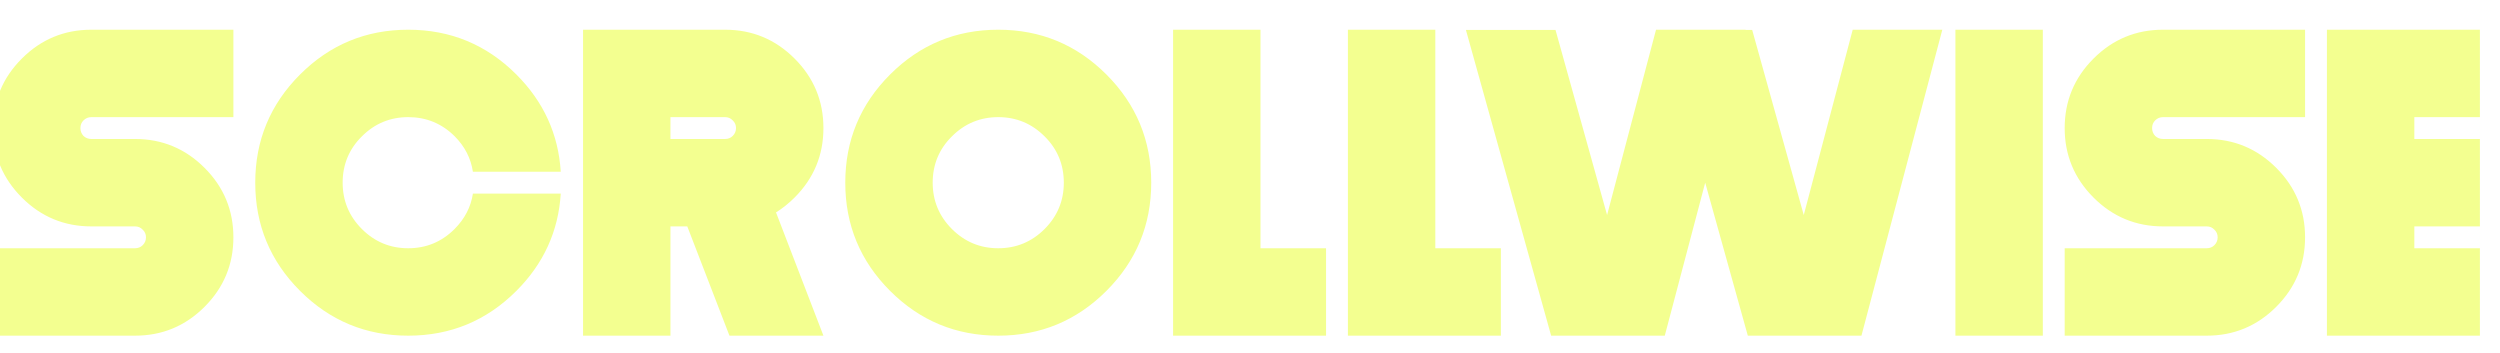 <svg width="715" height="101" viewBox="0 0 715 101" fill="none" xmlns="http://www.w3.org/2000/svg">
<g filter="url(#filter0_d_84_15)">
<path d="M26.125 0.5H66.75V25.5H26.125C25.25 25.5 24.5 25.812 23.875 26.438C23.292 27.021 23 27.75 23 28.625C23 29.5 23.292 30.25 23.875 30.875C24.5 31.458 25.25 31.75 26.125 31.75H38.625C46.375 31.75 53 34.5 58.5 40C64 45.5 66.75 52.125 66.75 59.875C66.75 67.625 64 74.25 58.5 79.75C53 85.25 46.375 88 38.625 88H-2V63H38.625C39.5 63 40.229 62.708 40.812 62.125C41.438 61.5 41.75 60.75 41.75 59.875C41.75 59 41.438 58.271 40.812 57.688C40.229 57.062 39.5 56.75 38.625 56.75H26.125C18.375 56.75 11.75 54 6.25 48.5C0.75 43 -2 36.375 -2 28.625C-2 20.875 0.75 14.25 6.25 8.75C11.75 3.25 18.375 0.5 26.125 0.5ZM116.75 0.5C128.833 0.5 139.146 4.771 147.688 13.312C155.479 21.104 159.708 30.375 160.375 41.125H135.25C134.667 37.25 132.917 33.854 130 30.938C126.333 27.312 121.917 25.5 116.75 25.5C111.583 25.5 107.167 27.333 103.5 31C99.833 34.625 98 39.042 98 44.25C98 49.417 99.833 53.833 103.5 57.5C107.167 61.167 111.583 63 116.75 63C121.917 63 126.333 61.167 130 57.5C132.917 54.583 134.667 51.208 135.25 47.375H160.375C159.708 58.125 155.479 67.396 147.688 75.188C139.146 83.729 128.833 88 116.75 88C104.667 88 94.354 83.729 85.812 75.188C77.271 66.646 73 56.333 73 44.25C73 32.167 77.271 21.854 85.812 13.312C94.354 4.771 104.667 0.5 116.75 0.5ZM166.75 0.5H207.375C215.125 0.5 221.75 3.25 227.25 8.75C232.75 14.25 235.5 20.875 235.5 28.625C235.5 36.375 232.75 43 227.25 48.5C225.583 50.167 223.812 51.583 221.938 52.75L235.5 88H208.625L196.562 56.75H191.75V88H166.75V0.5ZM191.75 25.5V31.75H207.375C208.25 31.75 208.979 31.458 209.562 30.875C210.188 30.25 210.5 29.5 210.5 28.625C210.5 27.75 210.188 27.021 209.562 26.438C208.979 25.812 208.25 25.5 207.375 25.5H191.75ZM285.5 63C290.667 63 295.083 61.167 298.75 57.5C302.417 53.833 304.25 49.417 304.25 44.25C304.25 39.042 302.417 34.625 298.75 31C295.083 27.333 290.667 25.5 285.5 25.5C280.333 25.5 275.917 27.333 272.25 31C268.583 34.625 266.75 39.042 266.75 44.25C266.75 49.417 268.583 53.833 272.25 57.5C275.917 61.167 280.333 63 285.5 63ZM285.5 0.5C297.583 0.5 307.896 4.771 316.438 13.312C324.979 21.854 329.25 32.167 329.25 44.25C329.25 56.333 324.979 66.646 316.438 75.188C307.896 83.729 297.583 88 285.5 88C273.417 88 263.104 83.729 254.562 75.188C246.021 66.646 241.75 56.333 241.75 44.25C241.75 32.167 246.021 21.854 254.562 13.312C263.104 4.771 273.417 0.5 285.5 0.5ZM335.5 0.5H360.5V63H379.25V88H335.5V0.5ZM385.5 0.5H410.5V63H429.25V88H385.5V0.5ZM443.625 88L419.25 0.562H444.875L459.625 53.5L473.625 0.5H499.25V0.562H501.125L515.875 53.5L529.875 0.5H555.5L532.375 88H499.875L487.688 44.25L476.125 88H443.625ZM584.25 0.5V88H559.25V0.5H584.25ZM618.625 0.5H659.25V25.5H618.625C617.75 25.5 617 25.812 616.375 26.438C615.792 27.021 615.5 27.75 615.5 28.625C615.5 29.5 615.792 30.25 616.375 30.875C617 31.458 617.75 31.75 618.625 31.75H631.125C638.875 31.75 645.5 34.5 651 40C656.5 45.5 659.25 52.125 659.25 59.875C659.25 67.625 656.5 74.25 651 79.75C645.5 85.25 638.875 88 631.125 88H590.5V63H631.125C632 63 632.729 62.708 633.312 62.125C633.938 61.5 634.25 60.75 634.25 59.875C634.25 59 633.938 58.271 633.312 57.688C632.729 57.062 632 56.75 631.125 56.75H618.625C610.875 56.75 604.25 54 598.75 48.5C593.25 43 590.5 36.375 590.5 28.625C590.5 20.875 593.25 14.25 598.75 8.75C604.25 3.25 610.875 0.5 618.625 0.5ZM709.25 0.5V25.5H690.5V31.75H709.25V56.75H690.5V63H709.25V88H665.5V0.5H709.25Z" fill="#F3FF90"/>
</g>
<defs>
<filter id="filter0_d_84_15" x="-6.8" y="0.5" width="720.85" height="100.3" filterUnits="userSpaceOnUse" color-interpolation-filters="sRGB">
<feFlood flood-opacity="0" result="BackgroundImageFix"/>
<feColorMatrix in="SourceAlpha" type="matrix" values="0 0 0 0 0 0 0 0 0 0 0 0 0 0 0 0 0 0 127 0" result="hardAlpha"/>
<feOffset dy="8"/>
<feGaussianBlur stdDeviation="2.4"/>
<feComposite in2="hardAlpha" operator="out"/>
<feColorMatrix type="matrix" values="0 0 0 0 0 0 0 0 0 0 0 0 0 0 0 0 0 0 0.25 0"/>
<feBlend mode="normal" in2="BackgroundImageFix" result="effect1_dropShadow_84_15"/>
<feBlend mode="normal" in="SourceGraphic" in2="effect1_dropShadow_84_15" result="shape"/>
</filter>
</defs>
</svg>
